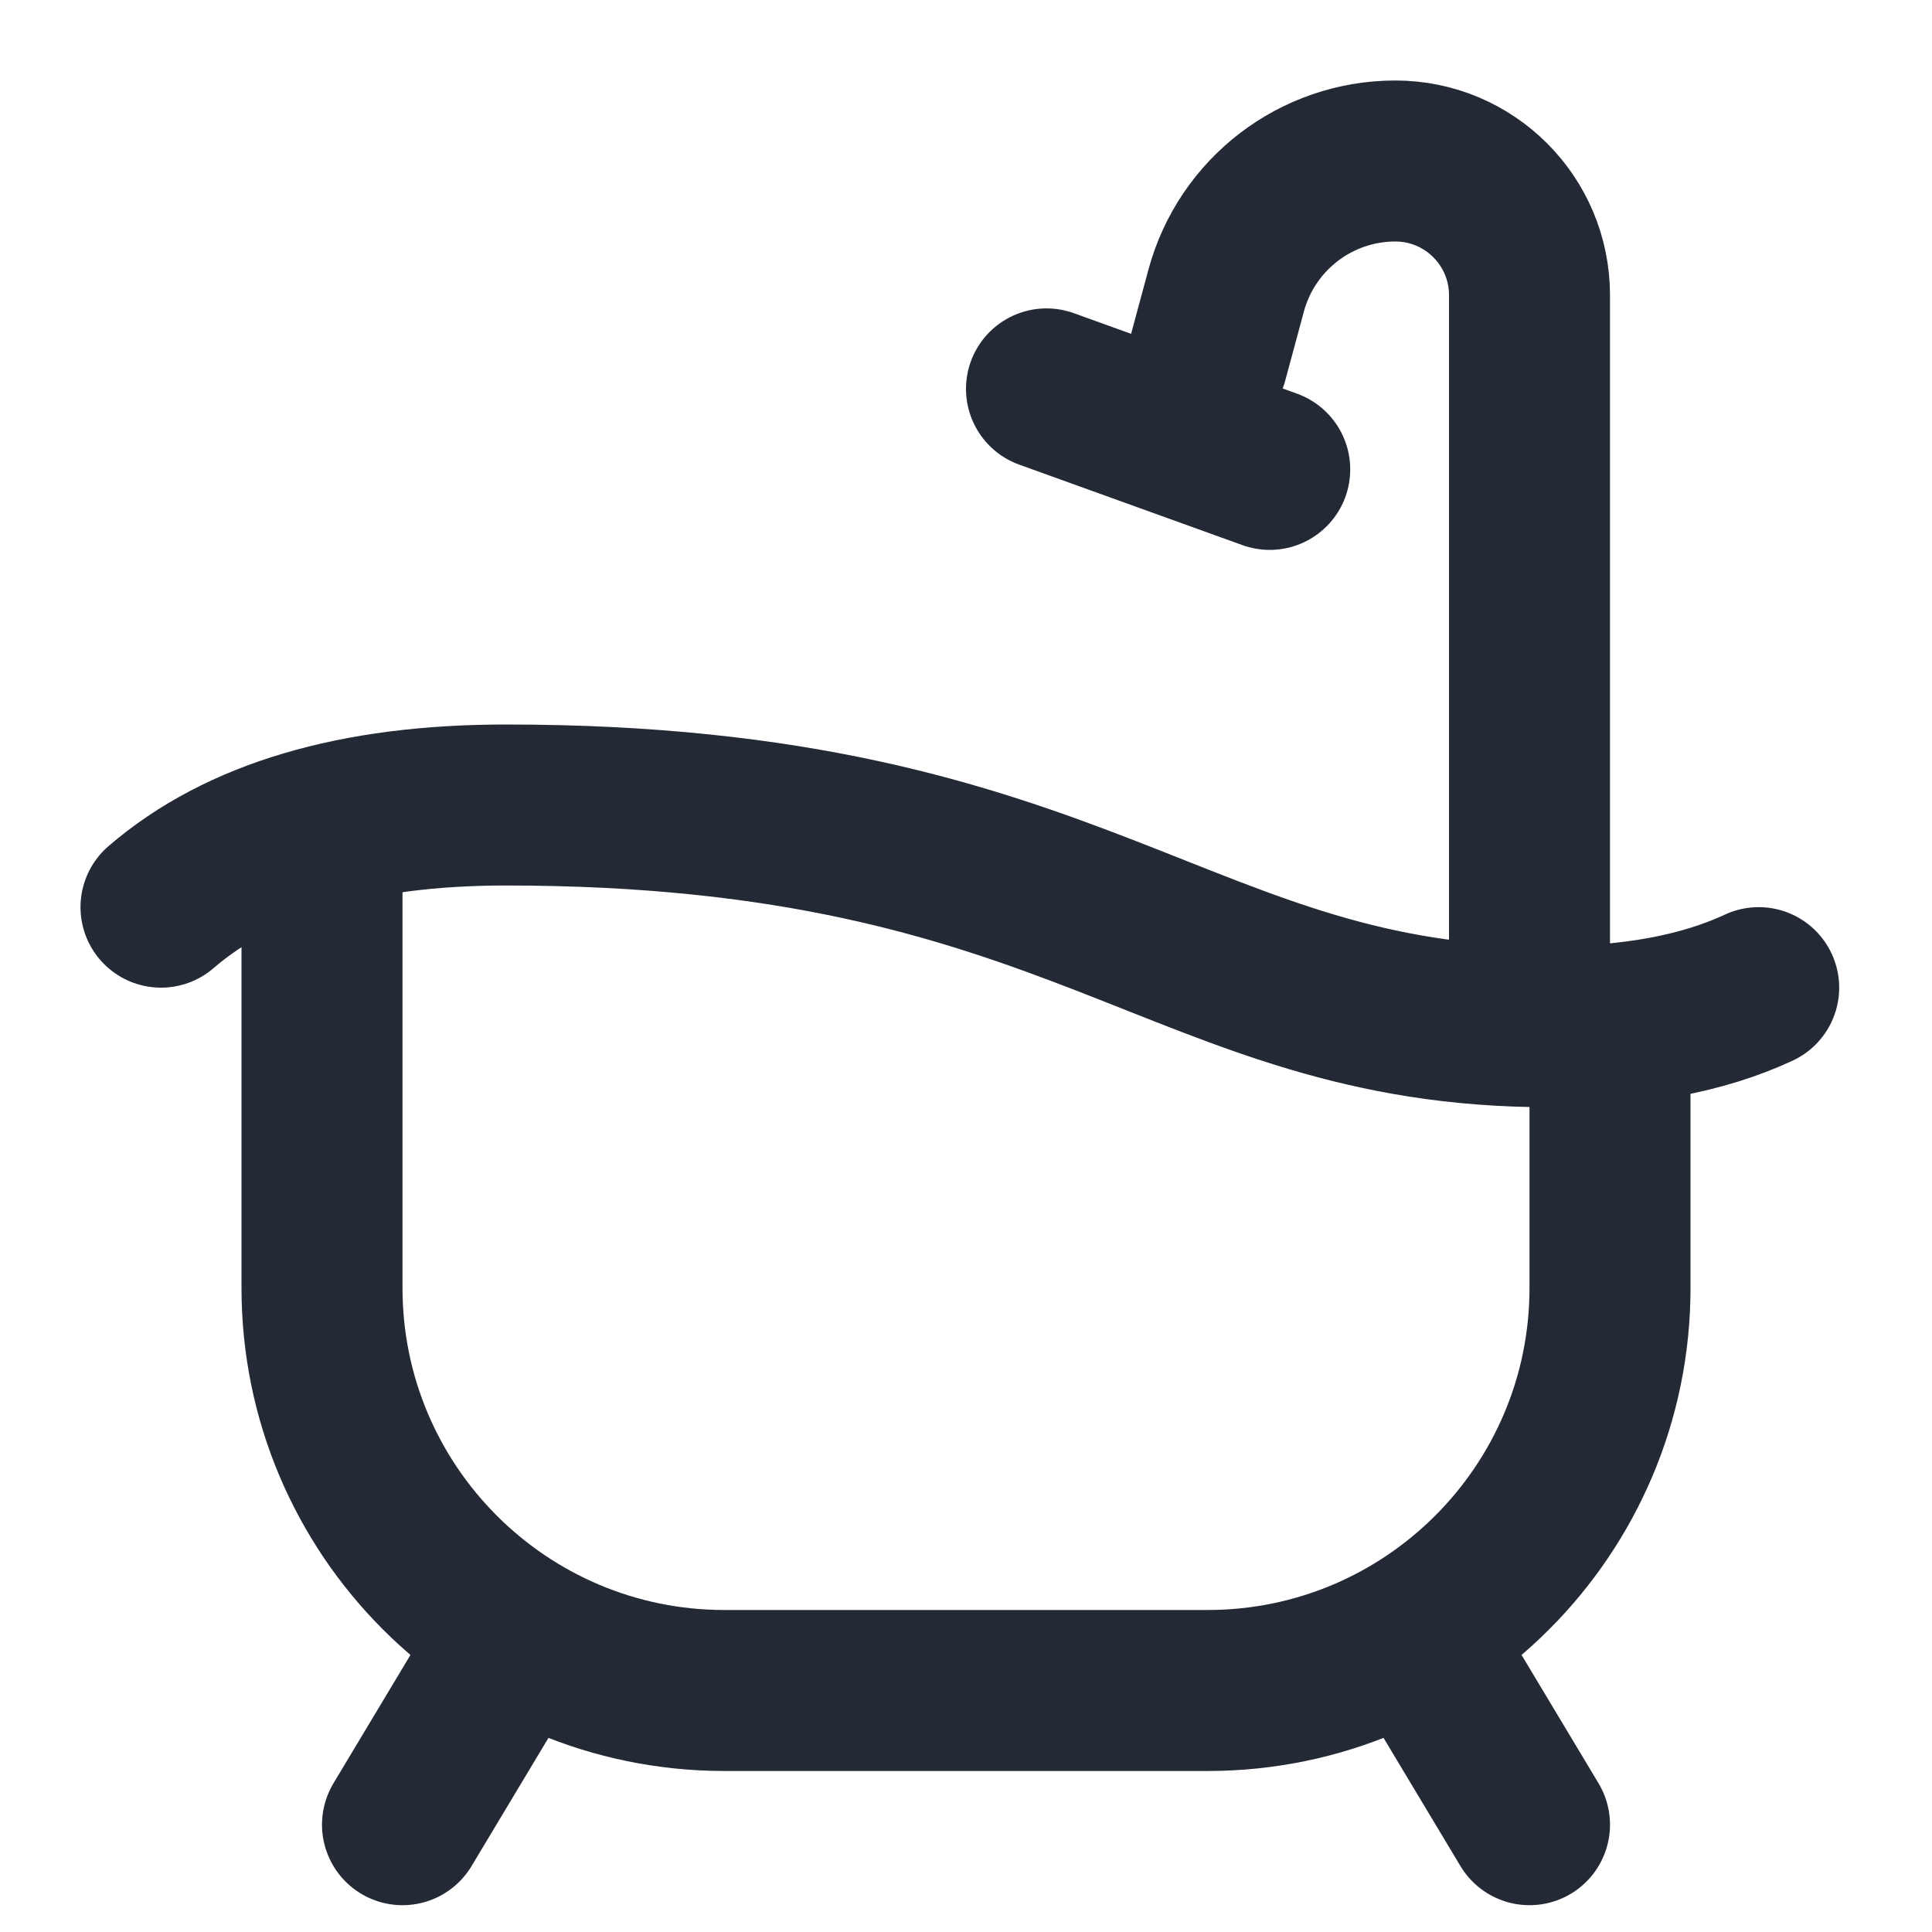 <?xml version="1.0" encoding="UTF-8"?>
<svg width="24px" height="24px" viewBox="0 0 24 24" version="1.1" xmlns="http://www.w3.org/2000/svg" xmlns:xlink="http://www.w3.org/1999/xlink" style="background: #FFFFFF;">
    <title>atom/icon/hause - bathroom</title>
    <g id="atom/icon/hause---bathroom" stroke="none" stroke-width="1" fill="none" fill-rule="evenodd">
        <rect fill="#FFFFFF" x="0" y="0" width="24" height="24"></rect>
        <path d="M20,13 L20,16 C20,18.761 17.761,21 15,21 L9,21 C6.239,21 4,18.761 4,16 L4,11" id="path" stroke="#242936" stroke-width="2" stroke-linecap="round" stroke-linejoin="round"></path>
        <line x1="6" y1="21" x2="5" y2="22.667" id="path" stroke="#242936" stroke-width="2" stroke-linecap="round" stroke-linejoin="round"></line>
        <line x1="18" y1="21" x2="19" y2="22.667" id="path" stroke="#242936" stroke-width="2" stroke-linecap="round" stroke-linejoin="round"></line>
        <path d="M15,4.468 L15.232,3.609 C15.489,2.66 16.35,2 17.333,2 C18.254,2 19,2.746 19,3.667 L19,12 L19,12" id="path" stroke="#242936" stroke-width="2" stroke-linecap="round" stroke-linejoin="round"></path>
        <line x1="13" y1="4.831" x2="15.773" y2="5.831" id="path" stroke="#242936" stroke-width="2" stroke-linecap="round" stroke-linejoin="round"></line>
        <path d="M2,11.269 C2.982,10.423 4.41,10 6.284,10 C13.453,10 14.683,12.754 19.239,12.754 C20.285,12.754 21.154,12.592 21.847,12.269" id="path" stroke="#242936" stroke-width="2" stroke-linecap="round" stroke-linejoin="round"></path>
    </g>
</svg>